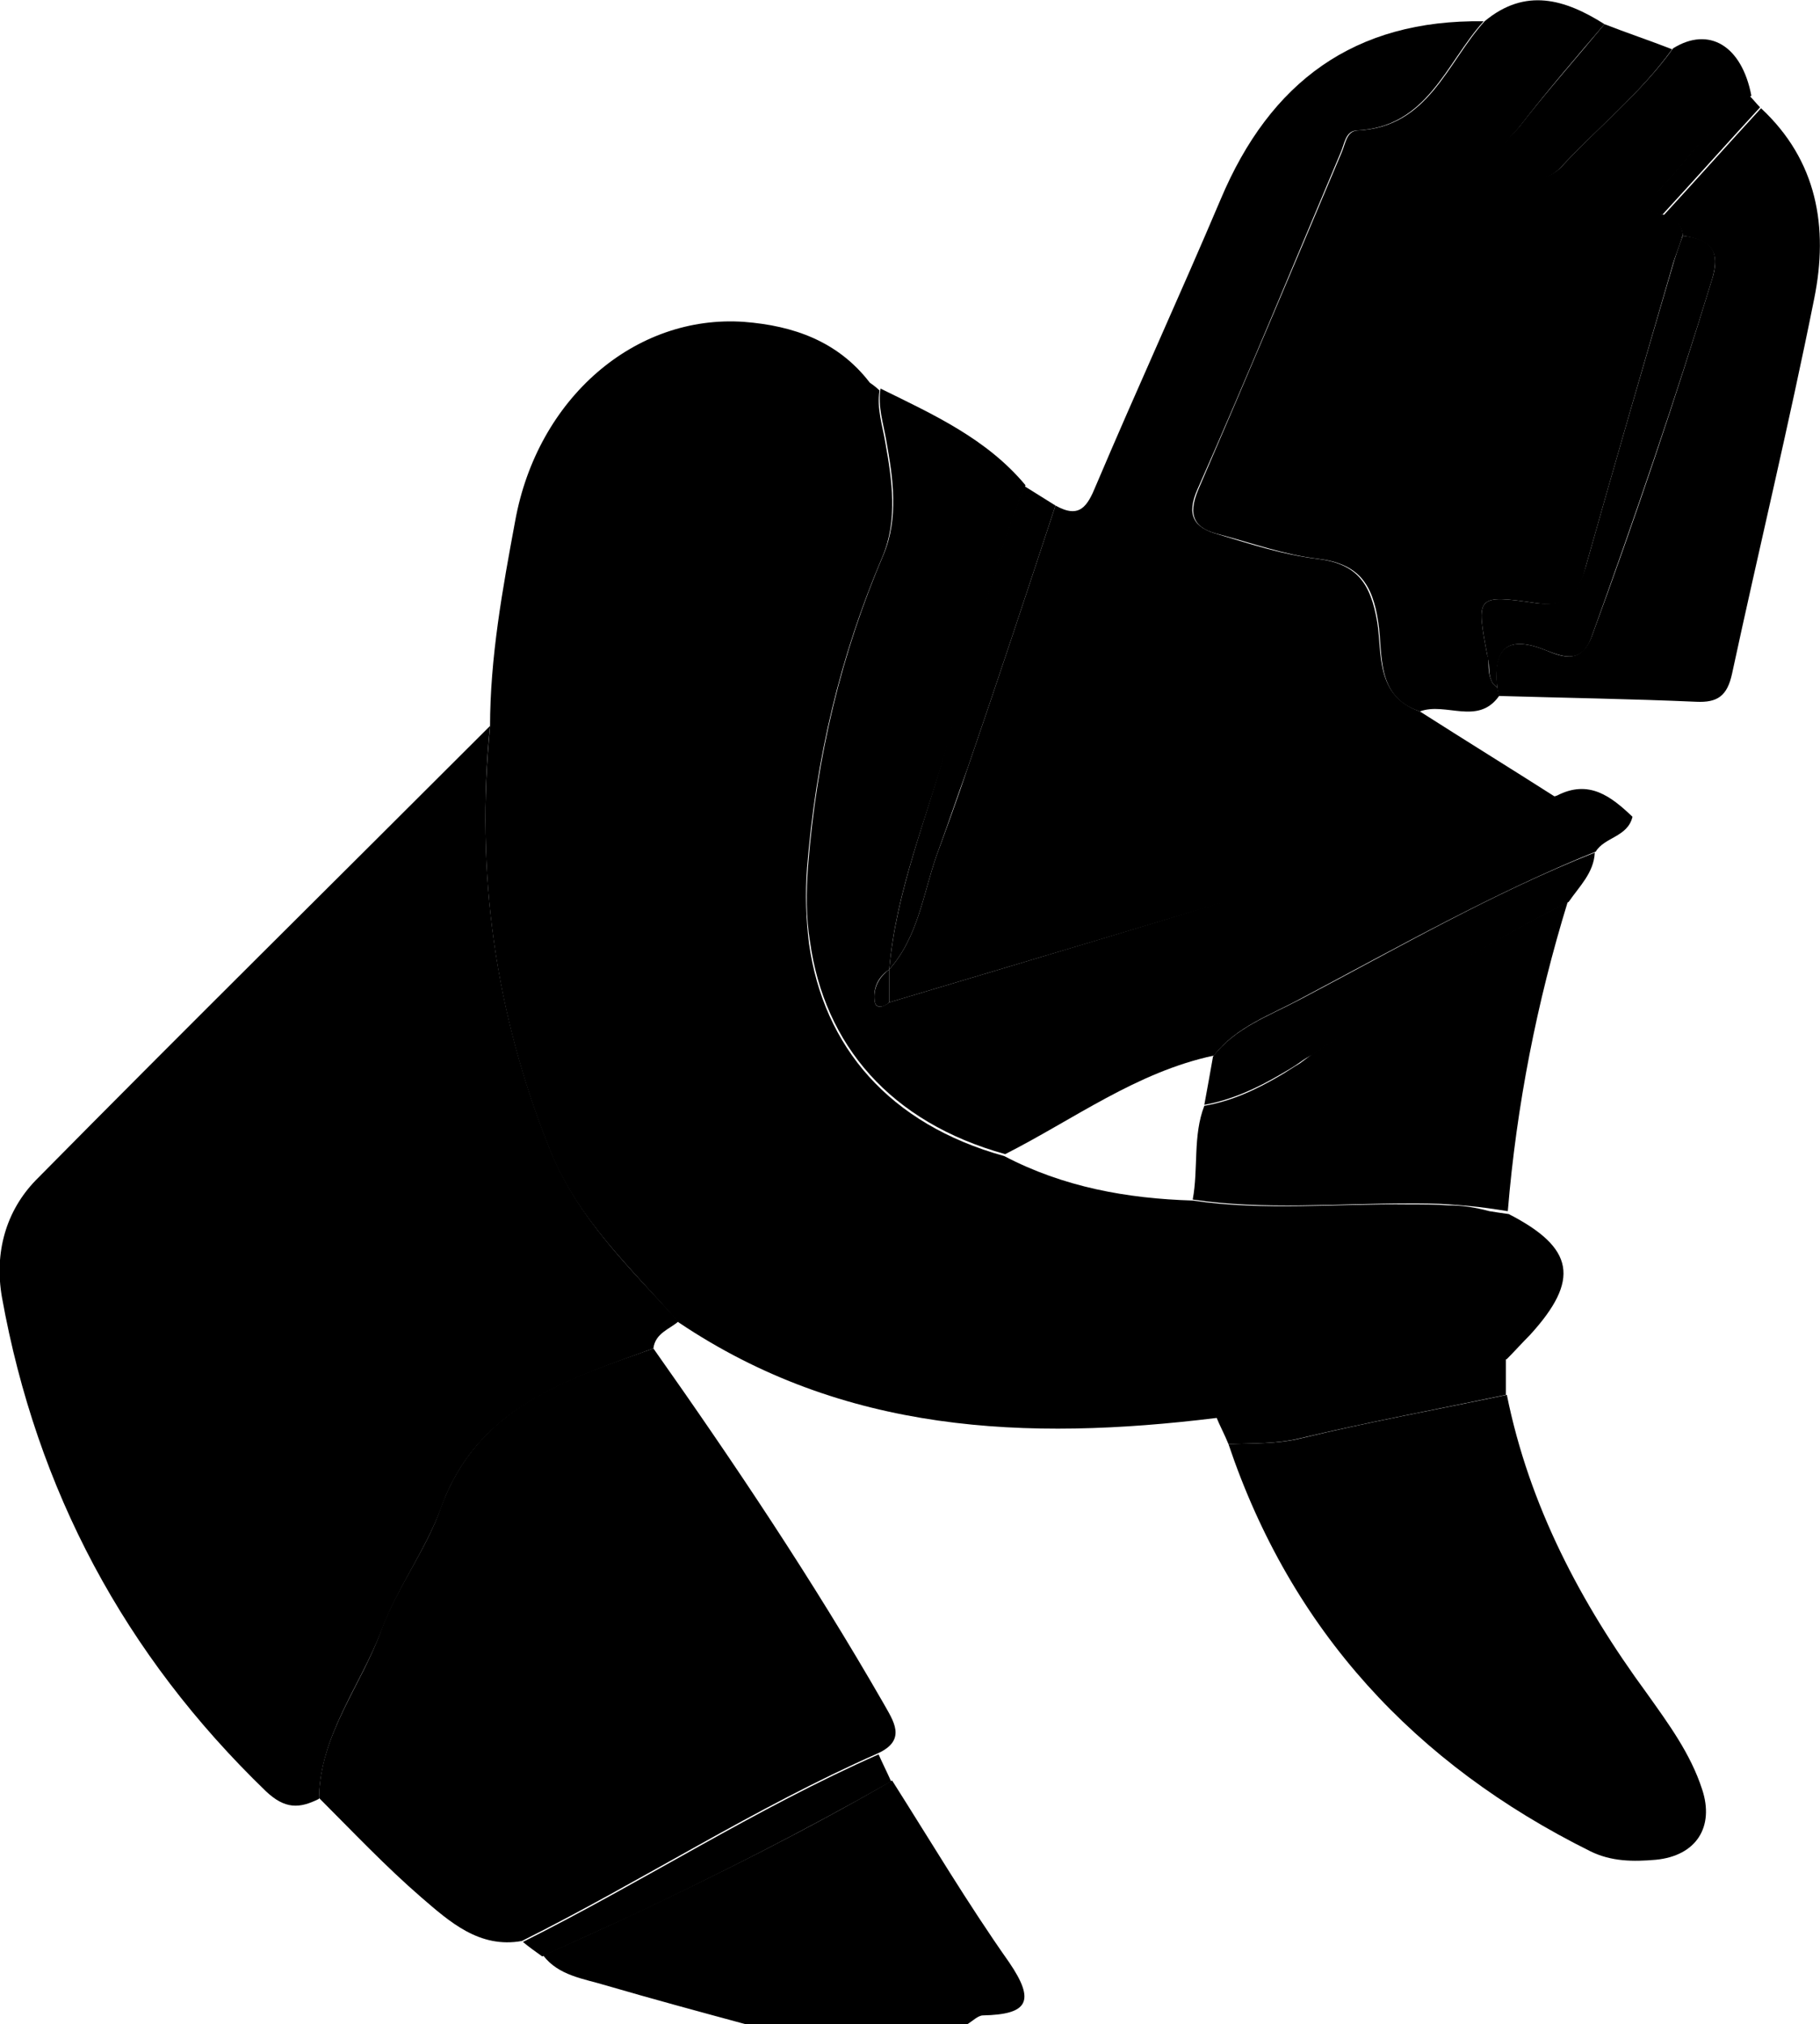<?xml version="1.0" encoding="utf-8"?>
<!-- Generator: Adobe Illustrator 23.0.3, SVG Export Plug-In . SVG Version: 6.00 Build 0)  -->
<svg version="1.1" id="icon-wrestler" xmlns="http://www.w3.org/2000/svg" xmlns:xlink="http://www.w3.org/1999/xlink" x="0px" y="0px"
	 viewBox="0 0 188.3 209.4" style="enable-background:new 0 0 188.3 209.4;" xml:space="preserve">
<path class="color-fill_orange-sour-whiskey" d="M62.7,205.4c4.8,1.4,9.6,2.7,14.4,4c7.7,0,15.3,0,23,0
	c0.5-0.3,1.1-0.9,1.6-0.9c4.6-0.1,5.5-1.4,2.7-5.5c-4.3-6.1-8.1-12.5-12.1-18.8c-8.8,5.1-17.8,9.6-26.9,13.9c-3,1.4-6.1,2.8-9.2,4.2
	C57.8,204.4,60.4,204.7,62.7,205.4z"/>
<path class="color-fill_orange-porsche" d="M149.9,124.7c-1.4-0.1-2.7-0.1-4.1-0.1c-7.5-0.1-15,0.7-22.4-0.4
	c0,0,0,0,0,0c0,0,0,0,0,0c-6.8-0.2-13.4-1.4-19.5-4.6c0,0,0,0,0,0c-11.9-3.3-18.7-11.3-20.2-22c-0.3-2.5-0.4-5.1-0.2-7.8
	c0.9-11.3,3.4-21.9,7.8-32.2c1.6-3.8,1-7.9,0.3-11.8c-0.3-1.8-0.9-3.5-0.6-5.4c0,0,0,0,0,0c-0.3-0.3-0.7-0.6-1-0.8
	c-3.3-4.3-7.9-5.9-13-6.3c-11.3-0.8-21.4,7.9-23.7,20.6c-1.3,7-2.6,14.1-2.6,21.3c-1.5,15.1,0.5,29.6,6.2,43.8
	c2.9,7.2,8.4,12.2,13.3,17.8c17.1,11.5,36,12.3,55.6,9.9h0c0,0,0,0,0,0c7.5-1.3,15.2-2.1,22.7-3.9c0.6-0.2,1.2-0.3,1.9-0.5
	c1.2-0.3,2.5-0.7,3.7-1.1c0.6-0.2,1.2-0.4,1.8-0.6c0.8-0.8,1.6-1.7,2.4-2.5c5.2-5.7,4.6-9-2.2-12.5c-0.7-0.1-1.4-0.2-2-0.3
	C152.6,124.9,151.3,124.7,149.9,124.7z"/>
<path class="color-fill_violet-amethyst" d="M50.7,75.1c-15.7,15.7-31.4,31.2-47,47c-3.1,3.2-4.3,7.5-3.5,12.1
	c3.6,20,12.7,37,27.3,51.1c2,1.9,3.5,1.8,5.5,0.8c0.1-6.6,4.3-11.7,6.5-17.5c1.6-4.3,4.5-8.2,6.1-12.5c3.7-10.5,13-13.3,22-16.6
	c0.2-1.6,1.7-2,2.6-2.8c-5-5.5-10.4-10.6-13.3-17.8C51.2,104.7,49.2,90.2,50.7,75.1z"/>
<path class="color-fill_orange-porsche" d="M142.5,64.4c-0.7-4.1-2.1-6.1-6.3-6.6c-3.4-0.4-6.8-1.5-10.1-2.5
	c-2.6-0.7-3.4-2-2.2-4.7c5.1-11.5,9.9-23.2,14.8-34.8c0.4-0.9,0.5-2.2,1.6-2.3c7.4-0.3,9.3-7,13.2-11.3
	c-13.4-0.2-22.1,6.3-27.2,18.4c-4.2,9.9-8.7,19.7-12.9,29.6c-0.9,2.2-1.7,3.5-4.2,2.1c-3,9.1-6,18.2-9.1,27.2c-1,3-2.1,6-3.2,9
	c-1.4,4-1.9,8.4-4.9,11.8c0,1.1,0,2.3,0,3.4c15.4-4.6,30.9-9.2,46.3-13.9c7.6-2.3,15.1-4.9,22.7-7.3c-4.7-3-9.4-5.9-14.1-8.9
	C142.3,72,143,67.6,142.5,64.4z"/>
<path class="color-fill_violet-amethyst" d="M45.6,156c-1.5,4.3-4.5,8.2-6.1,12.5c-2.1,5.9-6.4,10.9-6.5,17.5
	c3.5,3.5,6.9,7.1,10.6,10.3c2.9,2.5,6,5.3,10.4,4.5c12.4-6.2,24.1-13.8,36.8-19.4c3.1-1.4,1.6-3.4,0.6-5.2
	c-7.3-12.7-15.4-24.8-23.8-36.7C58.6,142.7,49.4,145.5,45.6,156z"/>
<path class="color-fill_violet-amethyst" d="M154.9,71.1c-0.3-0.2-0.5-0.4-0.6-0.7c-0.3-0.6-0.3-1.4-0.3-2.1
	c0-0.1,0-0.3-0.1-0.4c-1.2-6.3-1.2-6.4,5.1-5.5c3.3,0.5,4.4-1.1,5.1-3.9c2.9-10.3,5.9-20.6,8.9-30.9c0.3-1.1,0.8-2.2,1.1-3.3
	c0-0.3-0.1-0.6-0.2-0.8c-0.3-0.7-1-1.1-1.8-1.3c-0.7-0.1-1.4-0.3-1.6-0.7c-0.1-0.3,0-0.6,0.4-1c3.5-3.5,6.1-7.8,10.3-10.6
	c-1-5.2-4.4-7.2-8.1-4.9c-3.3,4.6-7.7,8.1-11.5,12.2c-1.8,1.9-3.9,1.2-5.4-0.1c-1.9-1.6,0.2-2.9,1.1-4.1C160,9.5,163,6,166,2.5
	c-4.1-2.6-8.2-3.8-12.4-0.3c-3.9,4.3-5.8,11-13.2,11.3c-1.1,0.1-1.2,1.4-1.6,2.3c-4.9,11.6-9.8,23.2-14.8,34.8
	c-1.2,2.8-0.4,4.1,2.2,4.7c3.4,0.9,6.7,2.1,10.1,2.5c4.2,0.5,5.7,2.5,6.3,6.6c0.5,3.2-0.3,7.7,4.3,9.2c2.7-1,6,1.5,8.2-1.6
	c0-0.2-0.1-0.3-0.1-0.5C155,71.4,154.9,71.2,154.9,71.1z"/>
<path id="color_x5F_violet-amethyst" class="color-fill_violet-amethyst" d="M92,103.7c-0.6,0.5-1.4,0.7-1.5-0.1c-0.2-1.3,0.3-2.5,1.5-3.3
	c0.7-8.2,3.9-15.7,6.1-23.5c2.5-8.9,4.5-18,8-26.6c-4-4.8-9.5-7.3-15-10c0,0,0,0,0,0c0,0,0,0,0,0c0,0,0,0,0,0
	c-0.3,1.9,0.3,3.6,0.6,5.4c0.7,3.9,1.3,8-0.3,11.8c-4.4,10.3-6.9,20.9-7.8,32.2c-0.2,2.7-0.2,5.4,0.2,7.8c1.5,10.7,8.3,18.7,20.2,22
	c0,0,0,0,0,0c7.1-3.6,13.6-8.5,21.6-10.2c2.3-3,5.9-4.2,9-5.9c10-5.3,19.9-10.9,30.5-15.2c0.9-1.5,3.3-1.5,3.8-3.6
	c-2.2-2.1-4.5-3.9-7.8-2.2c-7.6,2.4-15.1,5-22.7,7.3C122.9,94.5,107.4,99.1,92,103.7z"/>
<path class="color-fill_orange-sour-whiskey" d="M127.1,149.4c6.5,19.3,19.3,33.1,37.4,42.1c2.2,1.1,4.5,1.1,6.8,0.9
	c4.2-0.4,6.1-3.4,4.8-7.3c-1.2-3.7-3.5-6.8-5.7-9.9c-6.9-9.4-12.2-19.5-14.5-30.9c-7.1,1.5-14.3,2.8-21.3,4.5
	C132.1,149.4,129.6,149.3,127.1,149.4z"/>
<path class="color-fill_orange-porsche" d="M182.2,11.2c-3.4,3.7-6.7,7.4-10.1,11.1c0.8,0.2,1.5,0.6,1.8,1.3
	c0.1,0.2,0.2,0.5,0.2,0.8c2.8,0.4,4,1.5,3,4.6c-3.8,12.4-7.9,24.6-12.4,36.8c-1.1,2.9-3,2.2-4.7,1.5c-3.9-1.6-5.6-0.4-5.1,3.8
	c0,0.1,0,0.3,0.1,0.4c0,0.2,0,0.3,0.1,0.5c0,0,0,0,0,0c6.8,0.2,13.6,0.3,20.4,0.6c2.2,0.1,3.2-0.6,3.7-2.9c2.8-13,5.9-25.8,8.5-38.8
	C189.2,23.5,188,16.6,182.2,11.2z"/>
<path class="color-fill_orange-sour-whiskey" d="M134.5,110c-0.7,0.4-1.4,0.9-2.1,1.3c-2.4,1.4-4.9,2.6-7.8,3.1
	c-1.2,3.1-0.6,6.5-1.2,9.7c0,0,0,0,0,0c7.4,1.1,14.9,0.4,22.4,0.4c1.4,0,2.7,0,4.1,0.1s2.7,0.2,4.1,0.4c0.7,0.1,1.4,0.2,2,0.3
	c0.9-10.9,3-21.6,6.2-32c-9.2,4.7-17.9,10.1-26.5,15.8C135.3,109.4,134.9,109.7,134.5,110z"/>
<path class="color-fill_brown-toast" d="M125.5,109.3c-0.3,1.7-0.6,3.4-0.9,5c2.8-0.5,5.4-1.7,7.8-3.1
	c0.7-0.4,1.4-0.8,2.1-1.3c0.4-0.3,0.9-0.6,1.3-0.8c8.6-5.6,17.3-11.1,26.5-15.8c1.1-1.6,2.6-3,2.7-5.1c-10.6,4.2-20.4,9.9-30.5,15.2
	C131.3,105.1,127.8,106.3,125.5,109.3z"/>
<path class="color-fill_brown-toast" d="M92,100.3C92,100.3,92,100.3,92,100.3C92,100.3,92,100.3,92,100.3
	c3-3.4,3.5-7.8,4.9-11.8c1.1-3,2.1-6,3.2-9c3.1-9,6.1-18.1,9.1-27.2c-1.1-0.7-2.1-1.3-3.2-2c-3.5,8.6-5.5,17.7-8,26.6
	C95.9,84.6,92.7,92.2,92,100.3z"/>
<path class="color-fill_brown-toast" d="M56.1,202.4c3.1-1.4,6.1-2.8,9.2-4.2c9.1-4.3,18.1-8.9,26.9-13.9
	c-0.4-0.9-0.9-1.9-1.3-2.8c-12.7,5.6-24.4,13.2-36.8,19.4C54.7,201.4,55.4,201.9,56.1,202.4z"/>
<path id="color_x5F_orange-sour-whiskey" class="color-fill_orange-sour-whiskey" d="M156.1,17.2c1.5,1.3,3.6,2,5.4,0.1c3.8-4.1,8.2-7.6,11.5-12.2
	c-2.3-0.9-4.7-1.7-7-2.6c-2.9,3.5-6,7-8.8,10.6C156.3,14.2,154.2,15.5,156.1,17.2z"/>
<path class="color-fill_brown-toast" d="M150.4,142.1c-0.6,0.2-1.2,0.3-1.9,0.5c-7.4,1.8-15.1,2.6-22.7,3.9c0,0,0,0,0,0
	c0.4,1,0.9,1.9,1.3,2.9c2.5-0.1,4.9,0,7.4-0.6c7.1-1.7,14.2-3,21.3-4.5c0-1.3,0-2.6,0-3.9c-0.6,0.2-1.2,0.4-1.8,0.6
	C152.8,141.4,151.6,141.8,150.4,142.1z"/>
<path class="color-fill_brown-toast" d="M170.8,20.5c-0.4,0.4-0.5,0.7-0.4,1c0.2,0.4,0.9,0.7,1.6,0.7
	c3.4-3.7,6.7-7.4,10.1-11.1c-0.4-0.4-0.7-0.8-1.1-1.2C176.9,12.7,174.3,17.1,170.8,20.5z"/>
<path class="color-fill_brown-toast" d="M92,100.3c-1.1,0.8-1.7,2-1.5,3.3c0.1,0.8,1,0.6,1.5,0.1
	C92,102.6,92,101.5,92,100.3C92,100.3,92,100.3,92,100.3C92,100.3,92,100.3,92,100.3z"/>
<path class="color-fill_brown-toast" d="M164.1,58.5c-0.8,2.7-1.8,4.3-5.1,3.9c-6.3-0.9-6.3-0.8-5.1,5.5
	c0,0.1,0,0.3,0.1,0.4c0.1,0.7,0,1.5,0.3,2.1c0.1,0.3,0.3,0.5,0.6,0.7c0,0,0,0,0,0c-0.4-4.2,1.2-5.4,5.1-3.8c1.8,0.7,3.7,1.4,4.7-1.5
	c4.4-12.2,8.6-24.4,12.4-36.8c1-3.2-0.2-4.3-3-4.6c-0.4,1.1-0.8,2.2-1.1,3.3C170,37.9,167,48.2,164.1,58.5z"/>
</svg>
